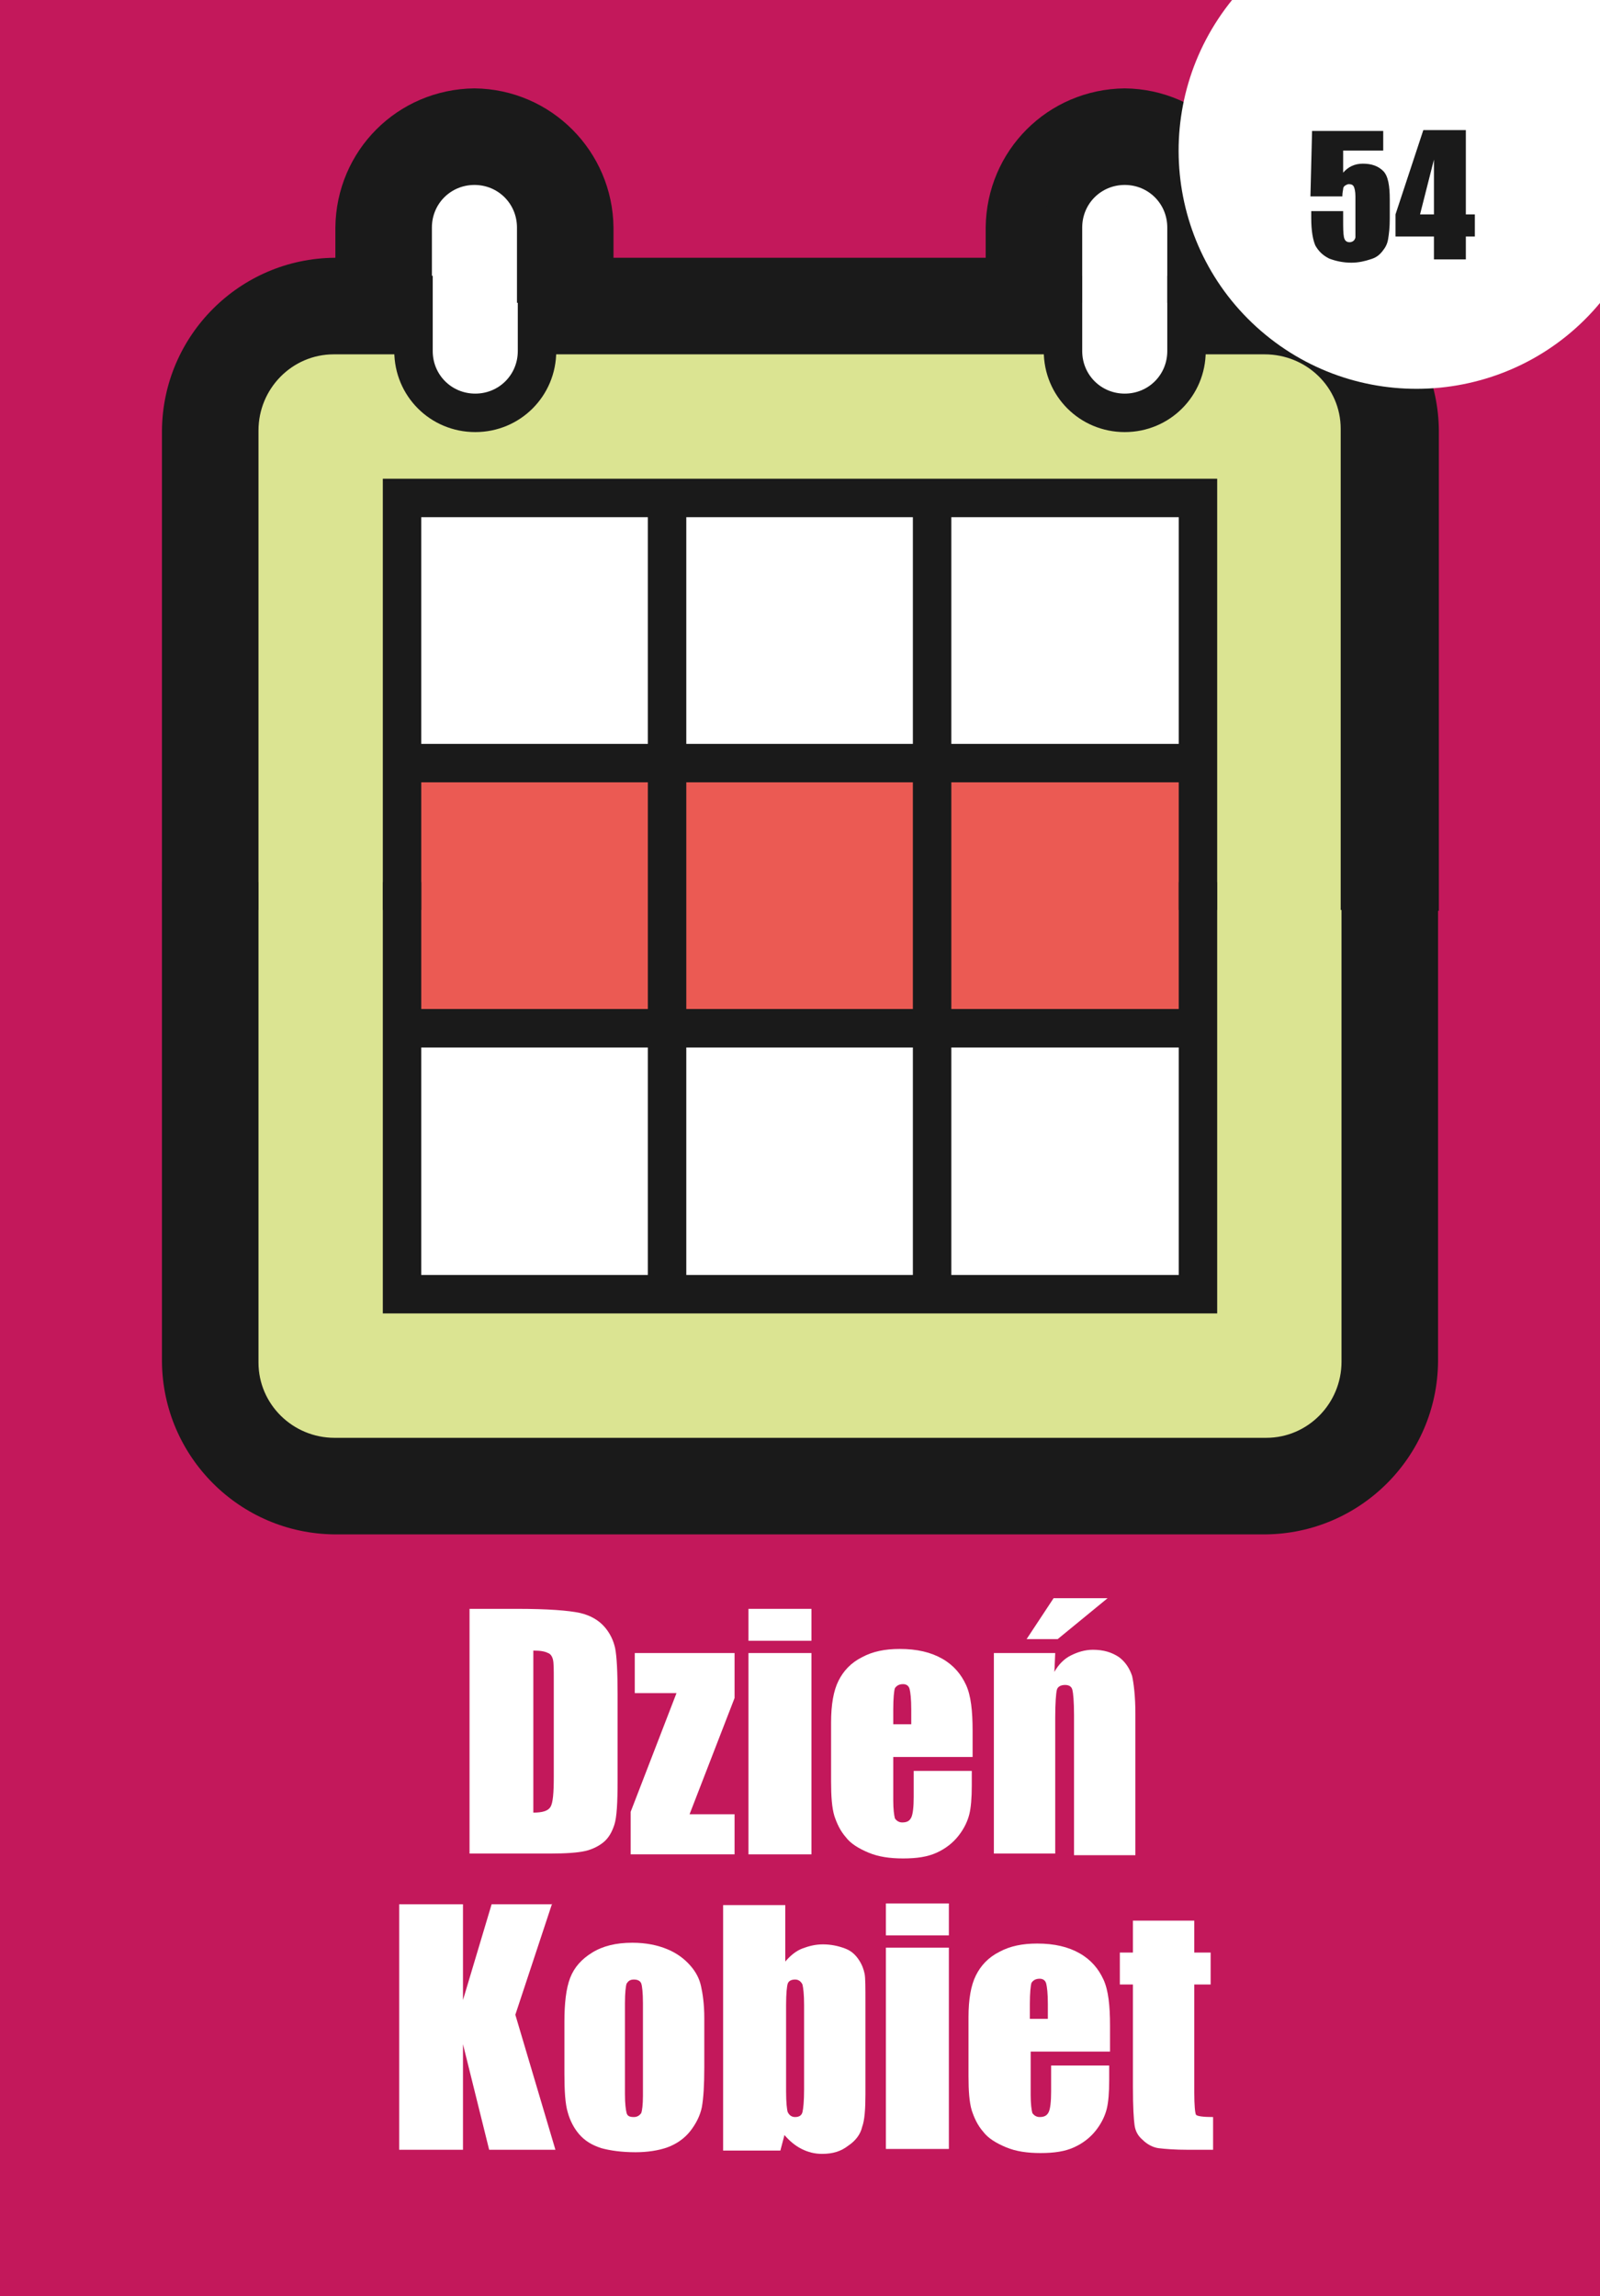 <?xml version="1.0" encoding="utf-8"?>
<!-- Generator: Adobe Illustrator 26.0.1, SVG Export Plug-In . SVG Version: 6.00 Build 0)  -->
<svg version="1.1" id="Слой_1" xmlns="http://www.w3.org/2000/svg" xmlns:xlink="http://www.w3.org/1999/xlink" x="0px" y="0px"
	 viewBox="0 0 195.6 280.6" style="enable-background:new 0 0 195.6 280.6;" xml:space="preserve">
<rect x="0" y="0" width="195.6" height="280.6" fill="#333333" stroke="none"/>
<style type="text/css">
	.st0{clip-path:url(#SVGID_00000006669599630279943590000011653033207287261092_);fill:#C3185B;}
	.st1{enable-background:new    ;}
	.st2{fill:#FFFFFF;}
	.st3{clip-path:url(#SVGID_00000175290842953406193130000014571198618162306445_);fill:#1A1A1A;}
	.st4{clip-path:url(#SVGID_00000106113018676313289250000014038734427669347767_);fill:#1A1A1A;}
	.st5{clip-path:url(#SVGID_00000055696386714122288790000014240509286069993114_);fill:#1A1A1A;}
	.st6{clip-path:url(#SVGID_00000085958355193234427650000017169527741000504254_);fill:#1A1A1A;}
	.st7{clip-path:url(#SVGID_00000126286703071001928200000004861492392485526967_);fill:#1A1A1A;}
	.st8{clip-path:url(#SVGID_00000009567833518621905550000017009951761116509885_);fill:#1A1A1A;}
	.st9{clip-path:url(#SVGID_00000005236001721689676000000009652549954710432660_);fill:#DBE492;}
	.st10{clip-path:url(#SVGID_00000084531737057890241450000008349886409496188603_);fill:#FFFFFF;}
	.st11{clip-path:url(#SVGID_00000049941740580721217400000001035192055742711964_);fill:#EB5A53;}
	.st12{clip-path:url(#SVGID_00000120541245896221150250000010363377527713996444_);fill:#FFFFFF;}
	.st13{clip-path:url(#SVGID_00000096027037005877577230000014269789629697292215_);fill:#1A1A1A;}
	.st14{clip-path:url(#SVGID_00000008859539017031502090000007102702159816333500_);fill:#1A1A1A;}
	.st15{clip-path:url(#SVGID_00000071531164569018342440000004135378250908798858_);fill:#1A1A1A;}
	.st16{clip-path:url(#SVGID_00000127727808772026815180000000189709877763223197_);fill:#1A1A1A;}
	.st17{clip-path:url(#SVGID_00000097472719922668176710000014301872473768233135_);fill:#1A1A1A;}
	.st18{clip-path:url(#SVGID_00000132079867447833896870000005896339386671350711_);fill:#1A1A1A;}
	.st19{clip-path:url(#SVGID_00000047046367070750546010000012112714799150686897_);fill:#1A1A1A;}
	.st20{clip-path:url(#SVGID_00000027567797874482577450000002147852152601090954_);fill:#1A1A1A;}
	.st21{clip-path:url(#SVGID_00000075876758646850904090000004917890988603121564_);fill:#FFFFFF;}
	.st22{clip-path:url(#SVGID_00000051343183553102804150000018137431871842823078_);fill:#1A1A1A;}
	.st23{clip-path:url(#SVGID_00000096756886329415593940000007341231439926626476_);fill:#FFFFFF;}
	.st24{clip-path:url(#SVGID_00000043456997591350819530000003806646943333902751_);fill:#1A1A1A;}
	.st25{clip-path:url(#SVGID_00000045612047685540439320000013399517204760998786_);fill:#1A1A1A;}
	.st26{clip-path:url(#SVGID_00000155104214850829497060000006450834592656488871_);fill:#1A1A1A;}
	.st27{clip-path:url(#SVGID_00000039132743970253798120000004426985757236823726_);fill:#FFFFFF;}
	.st28{fill:#1A1A1A;}
</style>
<g>
	<g>
		<g>
			<defs>
				<rect id="SVGID_1_" width="195.6" height="280.6"/>
			</defs>
			<clipPath id="SVGID_00000031205257894925474900000013383794522022211497_">
				<use xlink:href="#SVGID_1_"  style="overflow:visible;"/>
			</clipPath>
			
				<rect x="-15.4" y="-1.1" style="clip-path:url(#SVGID_00000031205257894925474900000013383794522022211497_);fill:#C3185B;" width="493.6" height="290.5"/>
		</g>
	</g>
	<g class="st1">
		<path class="st2" d="M57.4,196.6h5.8c3.8,0,6.3,0.2,7.7,0.5c1.3,0.3,2.3,0.9,3,1.7s1.1,1.7,1.3,2.6c0.2,1,0.3,2.9,0.3,5.7v10.5
			c0,2.7-0.1,4.5-0.4,5.4s-0.7,1.6-1.3,2.1c-0.6,0.5-1.4,0.9-2.3,1.1c-0.9,0.2-2.3,0.3-4.2,0.3h-9.9V196.6z M65.2,201.7v19.8
			c1.1,0,1.8-0.2,2.1-0.7c0.3-0.5,0.4-1.7,0.4-3.7v-11.7c0-1.4,0-2.2-0.1-2.6c-0.1-0.4-0.3-0.7-0.6-0.8
			C66.6,201.8,66.1,201.7,65.2,201.7z"/>
		<path class="st2" d="M89.8,202v5.5l-5.5,14.2h5.5v4.9H77.1v-5.2l5.6-14.5h-5.1V202H89.8z"/>
		<path class="st2" d="M99.2,196.6v3.9h-7.7v-3.9H99.2z M99.2,202v24.6h-7.7V202H99.2z"/>
		<path class="st2" d="M118.9,214.7h-9.7v5.3c0,1.1,0.1,1.8,0.2,2.2c0.2,0.3,0.5,0.5,0.9,0.5c0.6,0,0.9-0.2,1.1-0.6
			c0.2-0.4,0.3-1.3,0.3-2.5v-3.2h7.1v1.8c0,1.5-0.1,2.7-0.3,3.5s-0.6,1.7-1.3,2.6s-1.6,1.6-2.7,2.1s-2.4,0.7-4.1,0.7
			c-1.6,0-3-0.2-4.2-0.7s-2.2-1.1-2.8-1.9c-0.7-0.8-1.1-1.7-1.4-2.6c-0.3-1-0.4-2.4-0.4-4.2v-7.2c0-2.2,0.3-3.9,0.9-5.1
			c0.6-1.2,1.5-2.2,2.9-2.9c1.3-0.7,2.8-1,4.6-1c2.1,0,3.8,0.4,5.2,1.2c1.4,0.8,2.3,1.9,2.9,3.2s0.8,3.2,0.8,5.6V214.7z
			 M111.4,210.7v-1.8c0-1.3-0.1-2.1-0.2-2.5s-0.4-0.6-0.8-0.6c-0.5,0-0.8,0.2-1,0.5c-0.1,0.3-0.2,1.2-0.2,2.6v1.8H111.4z"/>
		<path class="st2" d="M129,202l-0.1,2.3c0.5-0.9,1.2-1.6,2-2s1.7-0.7,2.7-0.7c1.3,0,2.3,0.3,3.2,0.9c0.8,0.6,1.3,1.4,1.6,2.3
			c0.2,0.9,0.4,2.5,0.4,4.6v17.3h-7.5v-17.1c0-1.7-0.1-2.7-0.2-3.1s-0.4-0.6-0.9-0.6s-0.9,0.2-1,0.6c-0.1,0.4-0.2,1.6-0.2,3.4v16.6
			h-7.5V202H129z M135.4,195.3l-6.1,5h-3.8l3.3-5H135.4z"/>
	</g>
	<g class="st1">
		<path class="st2" d="M67.5,232.6L63,246.2l4.9,16.5h-8.1l-3.2-12.9v12.9h-7.8v-30h7.8v11.7l3.5-11.7h7.4V232.6z"/>
		<path class="st2" d="M86.1,246.6v6c0,2.2-0.1,3.8-0.3,4.9c-0.2,1-0.7,2-1.4,2.9c-0.7,0.9-1.7,1.6-2.8,2c-1.1,0.4-2.5,0.6-3.9,0.6
			c-1.7,0-3.1-0.2-4.2-0.5c-1.2-0.4-2-0.9-2.7-1.7c-0.6-0.7-1.1-1.6-1.4-2.7c-0.3-1-0.4-2.6-0.4-4.7v-6.3c0-2.3,0.2-4.1,0.7-5.4
			c0.5-1.3,1.4-2.3,2.7-3.1c1.3-0.8,2.9-1.2,4.9-1.2c1.7,0,3.1,0.3,4.3,0.8c1.2,0.5,2.1,1.2,2.8,2c0.7,0.8,1.1,1.6,1.3,2.5
			S86.1,244.9,86.1,246.6z M78.6,244.8c0-1.3-0.1-2.1-0.2-2.4c-0.1-0.3-0.4-0.5-0.9-0.5s-0.7,0.2-0.9,0.5c-0.1,0.3-0.2,1.1-0.2,2.4
			v11.1c0,1.2,0.1,1.9,0.2,2.3s0.4,0.5,0.9,0.5c0.4,0,0.7-0.2,0.9-0.5c0.1-0.3,0.2-1,0.2-2.1V244.8z"/>
		<path class="st2" d="M96,232.6v7.1c0.6-0.7,1.3-1.3,2.1-1.6s1.6-0.5,2.5-0.5c1,0,1.9,0.2,2.7,0.5c0.8,0.3,1.3,0.8,1.7,1.4
			c0.4,0.6,0.6,1.2,0.7,1.7s0.1,1.7,0.1,3.6v11.1c0,1.8-0.1,3.2-0.4,4c-0.2,0.9-0.8,1.7-1.7,2.3c-0.9,0.7-1.9,1-3.2,1
			c-0.9,0-1.7-0.2-2.5-0.6s-1.5-1-2.1-1.7l-0.5,1.9h-7v-30H96V232.6z M98.3,245c0-1.3-0.1-2.1-0.2-2.5c-0.2-0.4-0.5-0.6-0.9-0.6
			c-0.5,0-0.8,0.2-0.9,0.5s-0.2,1.2-0.2,2.6v10.6c0,1.3,0.1,2.2,0.2,2.5c0.2,0.4,0.5,0.6,0.9,0.6c0.5,0,0.8-0.2,0.9-0.6
			s0.2-1.3,0.2-2.8V245z"/>
		<path class="st2" d="M116,232.6v3.9h-7.7v-3.9H116z M116,238v24.6h-7.7V238H116z"/>
		<path class="st2" d="M135.7,250.7H126v5.3c0,1.1,0.1,1.8,0.2,2.2c0.2,0.3,0.5,0.5,0.9,0.5c0.6,0,0.9-0.2,1.1-0.6s0.3-1.3,0.3-2.5
			v-3.2h7.1v1.8c0,1.5-0.1,2.7-0.3,3.5s-0.6,1.7-1.3,2.6s-1.6,1.6-2.7,2.1c-1.1,0.5-2.4,0.7-4.1,0.7c-1.6,0-3-0.2-4.2-0.7
			s-2.2-1.1-2.8-1.9c-0.7-0.8-1.1-1.7-1.4-2.6c-0.3-1-0.4-2.4-0.4-4.2v-7.2c0-2.2,0.3-3.9,0.9-5.1c0.6-1.2,1.5-2.2,2.9-2.9
			c1.3-0.7,2.8-1,4.6-1c2.1,0,3.8,0.4,5.2,1.2s2.3,1.9,2.9,3.2c0.6,1.3,0.8,3.2,0.8,5.6V250.7z M128.1,246.7v-1.8
			c0-1.3-0.1-2.1-0.2-2.5c-0.1-0.4-0.4-0.6-0.8-0.6c-0.5,0-0.8,0.2-1,0.5c-0.1,0.3-0.2,1.2-0.2,2.6v1.8H128.1z"/>
		<path class="st2" d="M146,234.7v3.9h2v3.9h-2v13.2c0,1.6,0.1,2.5,0.2,2.7s0.9,0.3,2.1,0.3v4h-3c-1.7,0-2.9-0.1-3.7-0.2
			c-0.7-0.1-1.4-0.5-1.9-1c-0.6-0.5-0.9-1.1-1-1.8c-0.1-0.7-0.2-2.2-0.2-4.7v-12.5h-1.6v-3.9h1.6v-3.9H146z"/>
	</g>
	<g>
		<g>
			<defs>
				<rect id="SVGID_00000163774816206185245550000003640625890420558762_" width="195.6" height="280.6"/>
			</defs>
			<clipPath id="SVGID_00000158011035000776039030000011523767653318898869_">
				<use xlink:href="#SVGID_00000163774816206185245550000003640625890420558762_"  style="overflow:visible;"/>
			</clipPath>
			<path style="clip-path:url(#SVGID_00000158011035000776039030000011523767653318898869_);fill:#1A1A1A;" d="M41.1,33.7v9.2
				c0,9.4,7.6,17,17,17s17-7.6,17-17l0,0v-9.2H41.1z"/>
		</g>
	</g>
	<g>
		<g>
			<defs>
				<rect id="SVGID_00000007411673565211129140000007979761183063985319_" width="195.6" height="280.6"/>
			</defs>
			<clipPath id="SVGID_00000134964244286770958580000008804589594305832380_">
				<use xlink:href="#SVGID_00000007411673565211129140000007979761183063985319_"  style="overflow:visible;"/>
			</clipPath>
			<path style="clip-path:url(#SVGID_00000134964244286770958580000008804589594305832380_);fill:#1A1A1A;" d="M120.6,33.7v9.2
				c0,9.4,7.6,17,17,17s17-7.6,17-17l0,0v-9.2H120.6z"/>
		</g>
	</g>
	<g>
		<g>
			<defs>
				<rect id="SVGID_00000162323589085129739940000016325338132230144955_" width="195.6" height="280.6"/>
			</defs>
			<clipPath id="SVGID_00000026131016220531526590000003337407444199191431_">
				<use xlink:href="#SVGID_00000162323589085129739940000016325338132230144955_"  style="overflow:visible;"/>
			</clipPath>
			<path style="clip-path:url(#SVGID_00000026131016220531526590000003337407444199191431_);fill:#1A1A1A;" d="M58,10.8
				c-9.4,0.1-16.9,7.6-17,17V37h34v-9.2C74.9,18.5,67.4,10.9,58,10.8L58,10.8z"/>
		</g>
	</g>
	<g>
		<g>
			<defs>
				<rect id="SVGID_00000031206844275628221000000008065661401702568080_" width="195.6" height="280.6"/>
			</defs>
			<clipPath id="SVGID_00000083803983882326809980000006878579992648129968_">
				<use xlink:href="#SVGID_00000031206844275628221000000008065661401702568080_"  style="overflow:visible;"/>
			</clipPath>
			<path style="clip-path:url(#SVGID_00000083803983882326809980000006878579992648129968_);fill:#1A1A1A;" d="M137.5,10.8
				c-9.4,0.1-16.9,7.6-17,17V37h34v-9.2C154.4,18.5,146.9,10.9,137.5,10.8z"/>
		</g>
	</g>
	<g>
		<g>
			<defs>
				<rect id="SVGID_00000004509449325061903230000003051218151807787668_" width="195.6" height="280.6"/>
			</defs>
			<clipPath id="SVGID_00000147180687672315508200000015343692589770718896_">
				<use xlink:href="#SVGID_00000004509449325061903230000003051218151807787668_"  style="overflow:visible;"/>
			</clipPath>
			<path style="clip-path:url(#SVGID_00000147180687672315508200000015343692589770718896_);fill:#1A1A1A;" d="M19.8,107.8v58.6
				c0.1,11.6,9.5,21,21.1,21.1h113.8c11.6-0.1,21-9.5,21.1-21.1v-58.6h-18.9v58.6c0.1,1.1-0.7,2.1-1.8,2.2c-0.2,0-0.3,0-0.5,0H40.9
				c-1.1,0.1-2.1-0.7-2.2-1.8c0-0.2,0-0.3,0-0.5v-58.6H19.8V107.8z"/>
		</g>
	</g>
	<g>
		<g>
			<defs>
				<rect id="SVGID_00000161633883707210845540000006474962517991485576_" width="195.6" height="280.6"/>
			</defs>
			<clipPath id="SVGID_00000134231009957008676790000002115401807596945281_">
				<use xlink:href="#SVGID_00000161633883707210845540000006474962517991485576_"  style="overflow:visible;"/>
			</clipPath>
			<path style="clip-path:url(#SVGID_00000134231009957008676790000002115401807596945281_);fill:#1A1A1A;" d="M40.9,31.5
				c-11.6,0.1-21,9.5-21.1,21.1v58.6h18.9V52.6c-0.1-1.1,0.7-2.1,1.8-2.2c0.2,0,0.3,0,0.5,0h113.8c1.1-0.1,2.1,0.7,2.2,1.8
				c0,0.2,0,0.3,0,0.5v58.6h18.9V52.6c-0.1-11.6-9.5-21-21.1-21.1C154.8,31.5,40.9,31.5,40.9,31.5z"/>
		</g>
	</g>
	<g>
		<g>
			<defs>
				<rect id="SVGID_00000014632651831656304560000000739940893141431685_" width="195.6" height="280.6"/>
			</defs>
			<clipPath id="SVGID_00000149373764942724320190000007012069554894662030_">
				<use xlink:href="#SVGID_00000014632651831656304560000000739940893141431685_"  style="overflow:visible;"/>
			</clipPath>
			<path style="clip-path:url(#SVGID_00000149373764942724320190000007012069554894662030_);fill:#DBE492;" d="M40.9,40.9h113.8
				c6.4,0,11.7,5.2,11.7,11.6c0,0,0,0,0,0.1v113.8c0,6.4-5.2,11.6-11.7,11.6l0,0H40.9c-6.4,0-11.7-5.2-11.7-11.6c0,0,0,0,0-0.1V52.6
				C29.2,46.2,34.4,40.9,40.9,40.9L40.9,40.9z"/>
		</g>
	</g>
	<g>
		<g>
			<defs>
				<rect id="SVGID_00000055690966362080402720000005900880567564951697_" width="195.6" height="280.6"/>
			</defs>
			<clipPath id="SVGID_00000090294592708660356600000011461987094499115412_">
				<use xlink:href="#SVGID_00000055690966362080402720000005900880567564951697_"  style="overflow:visible;"/>
			</clipPath>
			
				<rect x="49.2" y="60.8" style="clip-path:url(#SVGID_00000090294592708660356600000011461987094499115412_);fill:#FFFFFF;" width="97.3" height="32.7"/>
		</g>
	</g>
	<g>
		<g>
			<defs>
				<rect id="SVGID_00000125567960503367601020000001038356136108278681_" width="195.6" height="280.6"/>
			</defs>
			<clipPath id="SVGID_00000142888964429821694530000005427245914794597289_">
				<use xlink:href="#SVGID_00000125567960503367601020000001038356136108278681_"  style="overflow:visible;"/>
			</clipPath>
			
				<rect x="49.2" y="94.4" style="clip-path:url(#SVGID_00000142888964429821694530000005427245914794597289_);fill:#EB5A53;" width="97.3" height="32.7"/>
		</g>
	</g>
	<g>
		<g>
			<defs>
				<rect id="SVGID_00000176042884363675657120000017594506462157153429_" width="195.6" height="280.6"/>
			</defs>
			<clipPath id="SVGID_00000134947052655107959460000008982473203073163914_">
				<use xlink:href="#SVGID_00000176042884363675657120000017594506462157153429_"  style="overflow:visible;"/>
			</clipPath>
			
				<rect x="49.2" y="125.6" style="clip-path:url(#SVGID_00000134947052655107959460000008982473203073163914_);fill:#FFFFFF;" width="97.3" height="32.7"/>
		</g>
	</g>
	<g>
		<g>
			<defs>
				<rect id="SVGID_00000052090419519533189670000014092275053542644363_" width="195.6" height="280.6"/>
			</defs>
			<clipPath id="SVGID_00000156588700739850237540000012930476863747733392_">
				<use xlink:href="#SVGID_00000052090419519533189670000014092275053542644363_"  style="overflow:visible;"/>
			</clipPath>
			<path style="clip-path:url(#SVGID_00000156588700739850237540000012930476863747733392_);fill:#1A1A1A;" d="M26.9,107.8v58.6
				c0,7.7,6.3,14,14,14h113.8c7.7,0,14-6.3,14-14v-58.6H164v58.6c0,5.1-4.1,9.3-9.2,9.3h-0.1H40.9c-5.1,0-9.3-4.1-9.3-9.2v-0.1
				v-58.6C31.6,107.8,26.9,107.8,26.9,107.8z"/>
		</g>
	</g>
	<g>
		<g>
			<defs>
				<rect id="SVGID_00000091709058434631409850000014183123937058010542_" width="195.6" height="280.6"/>
			</defs>
			<clipPath id="SVGID_00000163064534029138561600000014837065844375872945_">
				<use xlink:href="#SVGID_00000091709058434631409850000014183123937058010542_"  style="overflow:visible;"/>
			</clipPath>
			<path style="clip-path:url(#SVGID_00000163064534029138561600000014837065844375872945_);fill:#1A1A1A;" d="M46.8,107.8v52.7h102
				v-52.7h-4.7v48H51.5v-48H46.8z"/>
		</g>
	</g>
	<g>
		<g>
			<defs>
				<rect id="SVGID_00000043433239546038657540000008250974003613947815_" width="195.6" height="280.6"/>
			</defs>
			<clipPath id="SVGID_00000013893949341245204780000011705956304036761505_">
				<use xlink:href="#SVGID_00000043433239546038657540000008250974003613947815_"  style="overflow:visible;"/>
			</clipPath>
			<path style="clip-path:url(#SVGID_00000013893949341245204780000011705956304036761505_);fill:#1A1A1A;" d="M40.9,38.6
				c-7.7,0-14,6.3-14,14v58.6h4.7V52.6c0-5.1,4.1-9.3,9.2-9.3h0.1h113.7c5.1,0,9.3,4,9.3,9.1c0,0.1,0,0.1,0,0.2v58.6h4.7V52.6
				c0-7.7-6.3-14-14-14H40.9z"/>
		</g>
	</g>
	<g>
		<g>
			<defs>
				<rect id="SVGID_00000108996045427702608360000008655686728510463400_" width="195.6" height="280.6"/>
			</defs>
			<clipPath id="SVGID_00000111192795246695258870000005933449155937858946_">
				<use xlink:href="#SVGID_00000108996045427702608360000008655686728510463400_"  style="overflow:visible;"/>
			</clipPath>
			
				<rect x="111.6" y="60.8" style="clip-path:url(#SVGID_00000111192795246695258870000005933449155937858946_);fill:#1A1A1A;" width="4.7" height="97.3"/>
		</g>
	</g>
	<g>
		<g>
			<defs>
				<rect id="SVGID_00000155841884063280083370000016425812643014950809_" width="195.6" height="280.6"/>
			</defs>
			<clipPath id="SVGID_00000068664165906705049940000001476812529406624441_">
				<use xlink:href="#SVGID_00000155841884063280083370000016425812643014950809_"  style="overflow:visible;"/>
			</clipPath>
			
				<rect x="79.2" y="60.8" style="clip-path:url(#SVGID_00000068664165906705049940000001476812529406624441_);fill:#1A1A1A;" width="4.7" height="97.3"/>
		</g>
	</g>
	<g>
		<g>
			<defs>
				<rect id="SVGID_00000023994708004215281400000003210352393648580250_" width="195.6" height="280.6"/>
			</defs>
			<clipPath id="SVGID_00000129903135643462101220000010239544622798383527_">
				<use xlink:href="#SVGID_00000023994708004215281400000003210352393648580250_"  style="overflow:visible;"/>
			</clipPath>
			
				<rect x="49.2" y="123.3" style="clip-path:url(#SVGID_00000129903135643462101220000010239544622798383527_);fill:#1A1A1A;" width="97.3" height="4.7"/>
		</g>
	</g>
	<g>
		<g>
			<defs>
				<rect id="SVGID_00000008870620317050053090000016734267154665968531_" width="195.6" height="280.6"/>
			</defs>
			<clipPath id="SVGID_00000019666354043996899040000017948560089527841675_">
				<use xlink:href="#SVGID_00000008870620317050053090000016734267154665968531_"  style="overflow:visible;"/>
			</clipPath>
			
				<rect x="49.2" y="90.9" style="clip-path:url(#SVGID_00000019666354043996899040000017948560089527841675_);fill:#1A1A1A;" width="97.3" height="4.7"/>
		</g>
	</g>
	<g>
		<g>
			<defs>
				<rect id="SVGID_00000065791011923713372400000013208178094614680737_" width="195.6" height="280.6"/>
			</defs>
			<clipPath id="SVGID_00000072241427052676008050000008621260115511110807_">
				<use xlink:href="#SVGID_00000065791011923713372400000013208178094614680737_"  style="overflow:visible;"/>
			</clipPath>
			<path style="clip-path:url(#SVGID_00000072241427052676008050000008621260115511110807_);fill:#1A1A1A;" d="M46.8,58.5v52.7h4.7
				v-48h92.6v48h4.7V58.5H46.8z"/>
		</g>
	</g>
	<g>
		<g>
			<defs>
				<rect id="SVGID_00000094614730508860008270000004066432409446547099_" width="195.6" height="280.6"/>
			</defs>
			<clipPath id="SVGID_00000003081246642317074640000012852495732364349840_">
				<use xlink:href="#SVGID_00000094614730508860008270000004066432409446547099_"  style="overflow:visible;"/>
			</clipPath>
			<path style="clip-path:url(#SVGID_00000003081246642317074640000012852495732364349840_);fill:#FFFFFF;" d="M58,20.3
				c4.2,0,7.5,3.3,7.5,7.5l0,0v15.1c0,4.2-3.4,7.5-7.5,7.5s-7.5-3.4-7.5-7.5l0,0V27.8C50.5,23.7,53.9,20.3,58,20.3L58,20.3z"/>
		</g>
	</g>
	<g>
		<g>
			<defs>
				<rect id="SVGID_00000113317654940080507850000012918605096097094840_" width="195.6" height="280.6"/>
			</defs>
			<clipPath id="SVGID_00000141415130483343702310000016553473263777900419_">
				<use xlink:href="#SVGID_00000113317654940080507850000012918605096097094840_"  style="overflow:visible;"/>
			</clipPath>
			<path style="clip-path:url(#SVGID_00000141415130483343702310000016553473263777900419_);fill:#1A1A1A;" d="M48.2,33.7v9.2
				c0,5.5,4.4,9.9,9.9,9.9s9.9-4.4,9.9-9.9l0,0v-9.2h-4.7v9.2c0,2.9-2.3,5.2-5.2,5.2s-5.2-2.3-5.2-5.2l0,0v-9.2H48.2z"/>
		</g>
	</g>
	<g>
		<g>
			<defs>
				<rect id="SVGID_00000035516921836825071850000007866879755166783879_" width="195.6" height="280.6"/>
			</defs>
			<clipPath id="SVGID_00000183932216877540707710000003978384913420305806_">
				<use xlink:href="#SVGID_00000035516921836825071850000007866879755166783879_"  style="overflow:visible;"/>
			</clipPath>
			<path style="clip-path:url(#SVGID_00000183932216877540707710000003978384913420305806_);fill:#FFFFFF;" d="M137.5,20.3
				c4.2,0,7.5,3.3,7.5,7.5l0,0v15.1c0,4.2-3.4,7.5-7.5,7.5c-4.2,0-7.5-3.4-7.5-7.5l0,0V27.8C130,23.7,133.3,20.3,137.5,20.3
				L137.5,20.3L137.5,20.3z"/>
		</g>
	</g>
	<g>
		<g>
			<defs>
				<rect id="SVGID_00000103953075528013285910000014726745325940565384_" width="195.6" height="280.6"/>
			</defs>
			<clipPath id="SVGID_00000124846387260594376640000014756850438872647045_">
				<use xlink:href="#SVGID_00000103953075528013285910000014726745325940565384_"  style="overflow:visible;"/>
			</clipPath>
			<path style="clip-path:url(#SVGID_00000124846387260594376640000014756850438872647045_);fill:#1A1A1A;" d="M127.6,33.7v9.2
				c0,5.5,4.4,9.9,9.9,9.9s9.9-4.4,9.9-9.9v-9.2h-4.7v9.2c0,2.9-2.3,5.2-5.2,5.2s-5.2-2.3-5.2-5.2l0,0v-9.2H127.6z"/>
		</g>
	</g>
	<g>
		<g>
			<defs>
				<rect id="SVGID_00000145778116614151853410000008237520520914222268_" width="195.6" height="280.6"/>
			</defs>
			<clipPath id="SVGID_00000039132360737086784780000003513051367428860043_">
				<use xlink:href="#SVGID_00000145778116614151853410000008237520520914222268_"  style="overflow:visible;"/>
			</clipPath>
			<path style="clip-path:url(#SVGID_00000039132360737086784780000003513051367428860043_);fill:#1A1A1A;" d="M58,17.9
				c-5.5,0-9.9,4.4-9.9,9.9V37h4.7v-9.2c0-2.9,2.3-5.2,5.2-5.2s5.2,2.3,5.2,5.2l0,0V37H68v-9.2C68,22.4,63.6,17.9,58,17.9L58,17.9z"
				/>
		</g>
	</g>
	<g>
		<g>
			<defs>
				<rect id="SVGID_00000062881049896168400440000005628586114932226945_" width="195.6" height="280.6"/>
			</defs>
			<clipPath id="SVGID_00000007407477788057782260000013984808932654807462_">
				<use xlink:href="#SVGID_00000062881049896168400440000005628586114932226945_"  style="overflow:visible;"/>
			</clipPath>
			<path style="clip-path:url(#SVGID_00000007407477788057782260000013984808932654807462_);fill:#1A1A1A;" d="M137.5,17.9
				c-5.5,0-9.9,4.4-9.9,9.9V37h4.7v-9.2c0-2.9,2.3-5.2,5.2-5.2s5.2,2.3,5.2,5.2l0,0V37h4.7v-9.2C147.4,22.4,143,18,137.5,17.9z"/>
		</g>
	</g>
	<g>
		<g>
			<defs>
				<rect id="SVGID_00000091735182628382153330000009965058047527171728_" width="195.6" height="280.6"/>
			</defs>
			<clipPath id="SVGID_00000017505318641331139770000013971207958386325651_">
				<use xlink:href="#SVGID_00000091735182628382153330000009965058047527171728_"  style="overflow:visible;"/>
			</clipPath>
			<path style="clip-path:url(#SVGID_00000017505318641331139770000013971207958386325651_);fill:#FFFFFF;" d="M150.7-0.1h29
				c5.3,0,10.6,0,16,0v16c0,7,0,14,0,21c-10.2,12.4-28.6,14.2-41,4S140.5,12.4,150.7-0.1L150.7-0.1z"/>
		</g>
	</g>
	<g>
		<g>
			<defs>
				<rect id="SVGID_00000028304497851576181170000018075351536735049150_" width="195.6" height="280.6"/>
			</defs>
			<clipPath id="SVGID_00000005950529726564114350000010854253894338768011_">
				<use xlink:href="#SVGID_00000028304497851576181170000018075351536735049150_"  style="overflow:visible;"/>
			</clipPath>
		</g>
	</g>
</g>
<g class="st1">
	<path class="st28" d="M169.1,15.9v2.5h-4.9v2.7c0.6-0.7,1.4-1.1,2.4-1.1c1.1,0,1.9,0.3,2.5,0.9s0.8,1.8,0.8,3.5v2.3
		c0,1.1-0.1,1.9-0.2,2.5s-0.3,1-0.7,1.5s-0.8,0.8-1.5,1c-0.6,0.2-1.4,0.4-2.3,0.4c-1,0-1.9-0.2-2.7-0.5c-0.8-0.4-1.3-0.9-1.7-1.6
		c-0.3-0.7-0.5-1.8-0.5-3.3v-0.9h3.9v1c0,1,0,1.7,0.1,2.2c0.1,0.4,0.3,0.6,0.7,0.6c0.2,0,0.4-0.1,0.5-0.2c0.1-0.1,0.2-0.3,0.2-0.4
		s0-0.8,0-1.9V24c0-0.6-0.1-1-0.2-1.2c-0.1-0.2-0.3-0.3-0.6-0.3c-0.2,0-0.3,0.1-0.5,0.2c-0.1,0.1-0.2,0.2-0.2,0.4
		c0,0.1-0.1,0.4-0.1,0.9h-3.9l0.2-8H169.1z"/>
	<path class="st28" d="M179.2,15.9v10.3h1.1v2.7h-1.1v2.8h-3.9v-2.8h-4.7v-2.7l3.4-10.3H179.2z M175.3,26.2v-6.7l-1.7,6.7H175.3z"/>
</g>
</svg>
